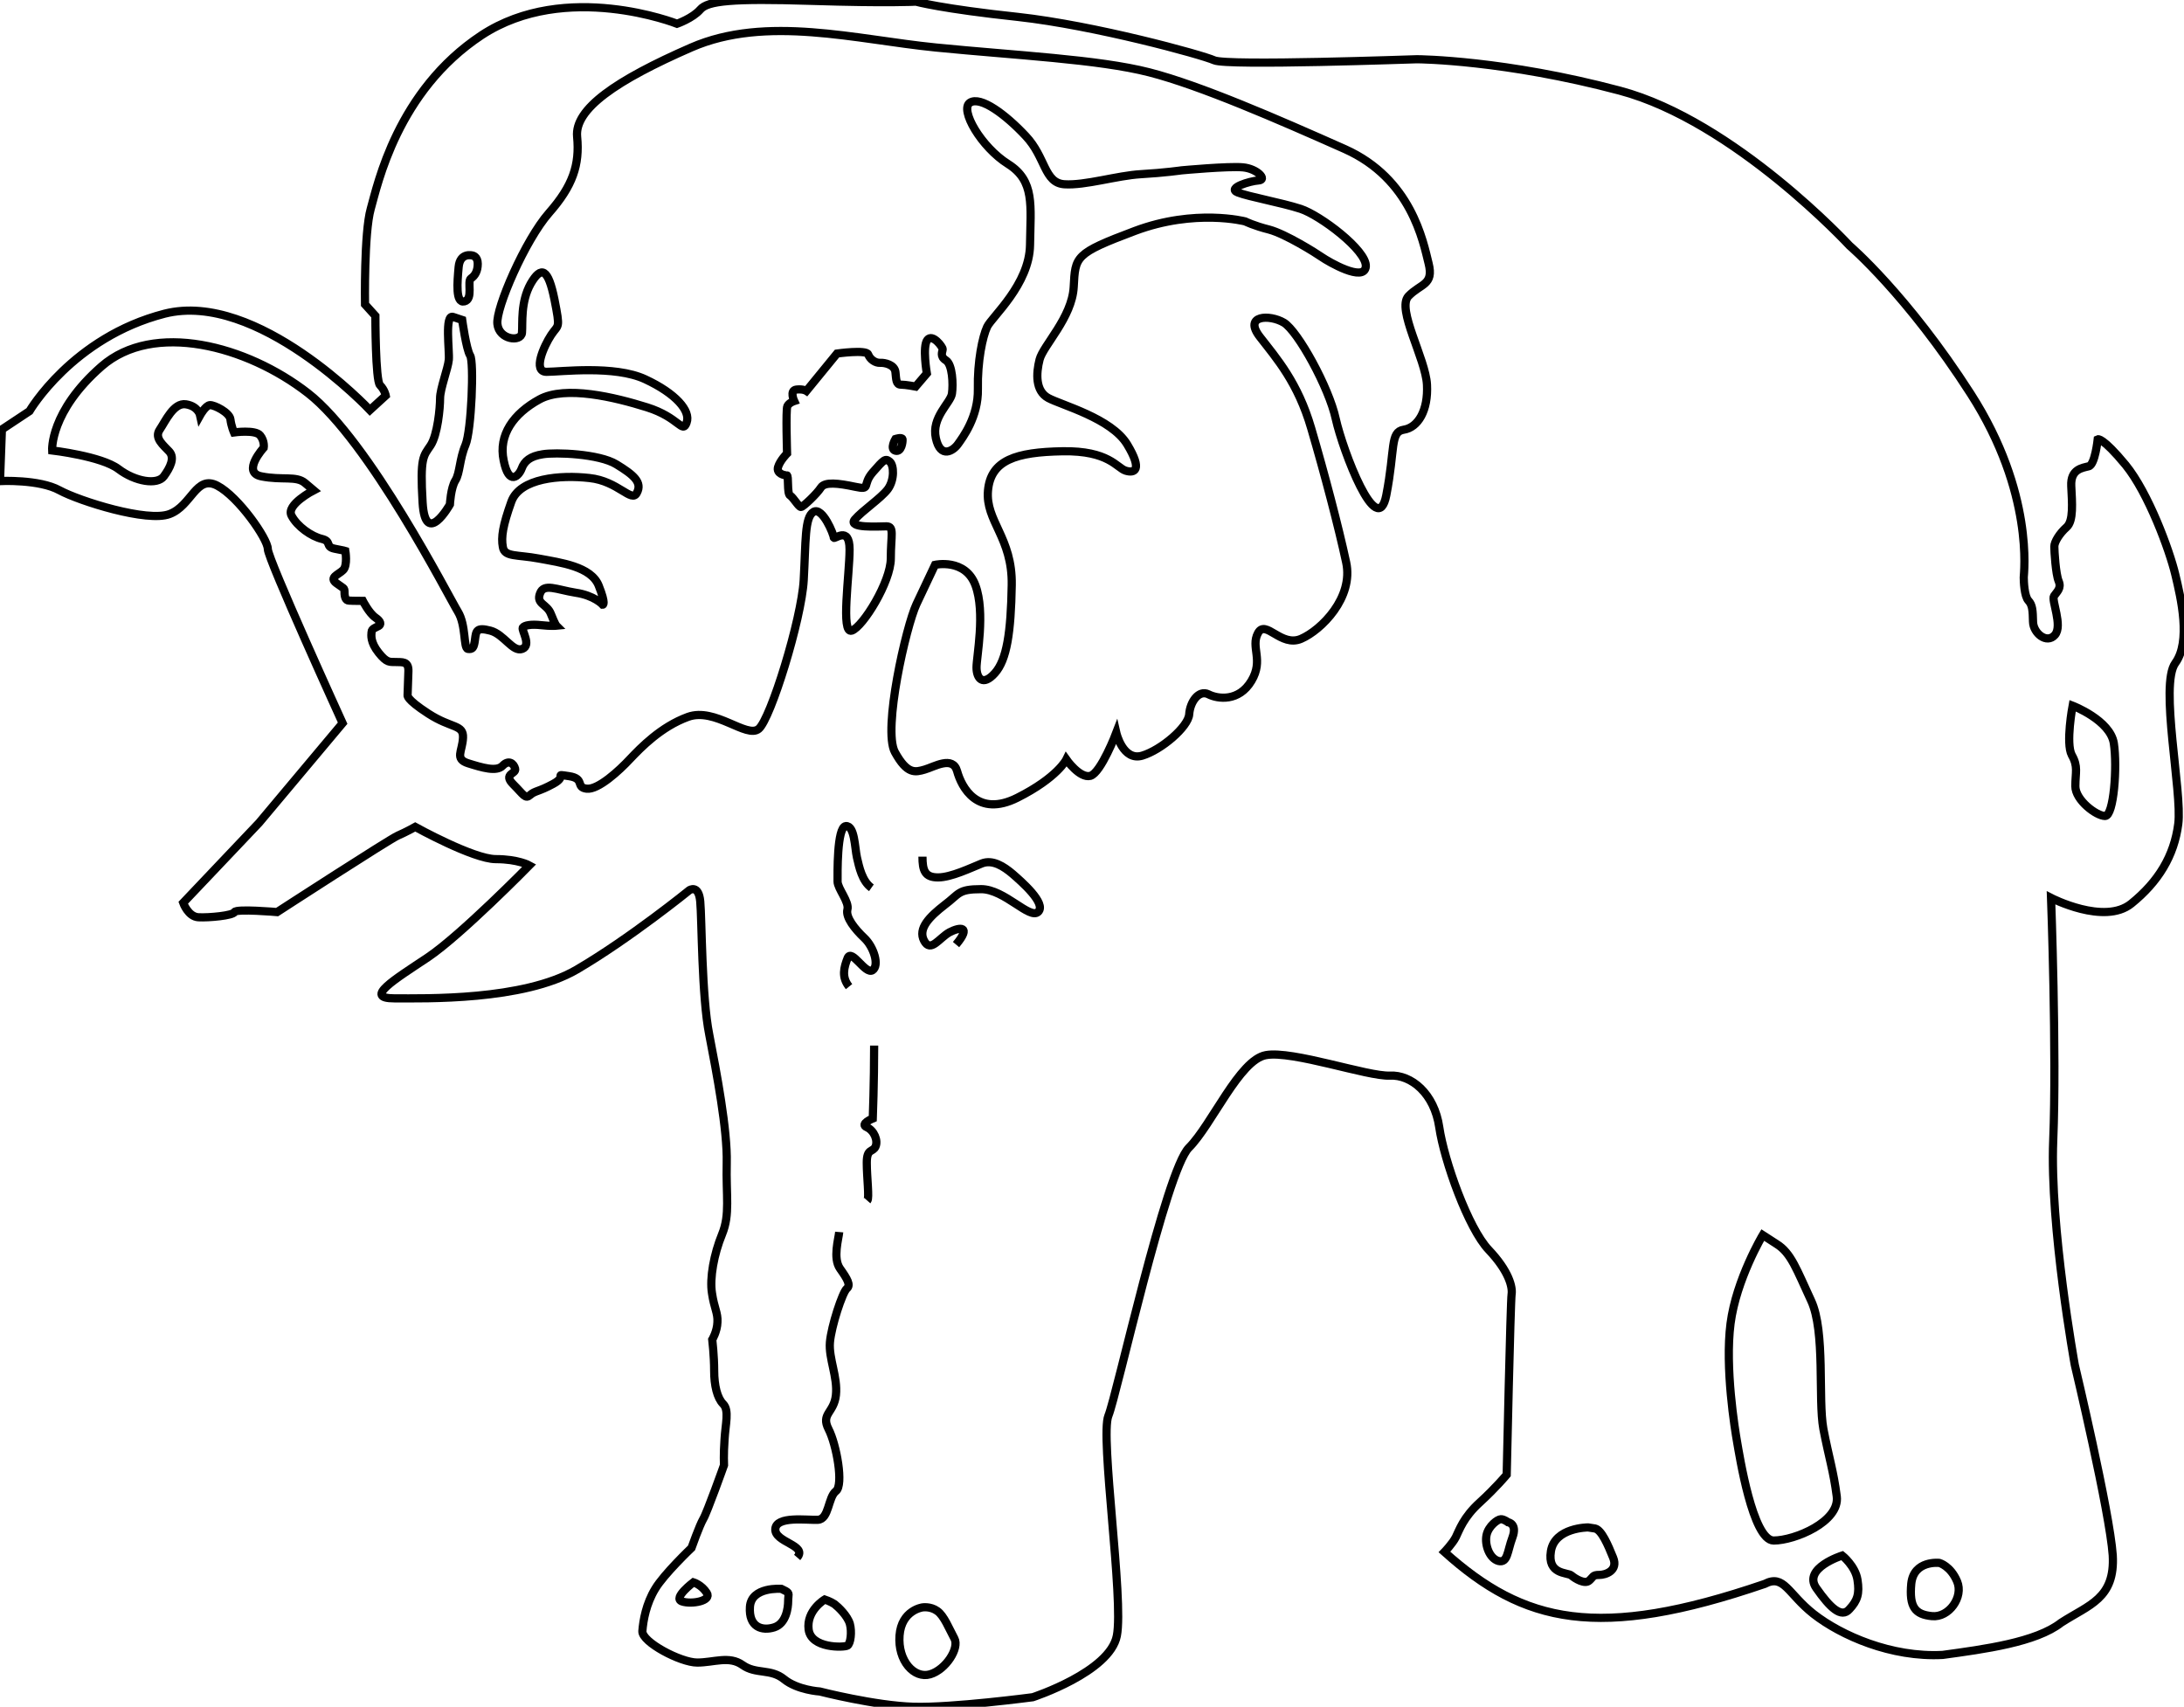<?xml version="1.0" encoding="utf-8"?>
<!-- Generator: Adobe Illustrator 22.1.0, SVG Export Plug-In . SVG Version: 6.00 Build 0)  -->
<svg version="1.1" id="Layer_1" xmlns="http://www.w3.org/2000/svg" xmlns:xlink="http://www.w3.org/1999/xlink" x="0px" y="0px"
	 viewBox="0 0 800 625.2" style="enable-background:new 0 0 800 625.2;" xml:space="preserve">
<style type="text/css">
	.st0{fill:none;stroke:#000000;stroke-width:3;stroke-miterlimit:10;}
</style>
<path class="st0" d="M248,8.7c0,0-40.7-16.1-71.6,4.2c-30.9,20.4-38.1,54.8-40.6,63.6s-2.1,35-2.1,35l3.8,4.2c0,0,0,23.8,1.7,25.4
	c1.7,1.7,2.1,3.8,2.1,3.8l-5.8,5.3c0,0-41.3-43.9-75.2-35.3c-33.8,8.7-49.5,35.7-49.5,35.7l-10.1,6.7L0,176.2c0,0,14.4-0.7,21.8,3.4
	c7.4,4,32.2,11.8,40.3,8.7c8.1-3,9.7-14.5,17.5-10.4c7.7,4,18.5,19.5,18.5,23.2s27.4,63.8,27.4,63.8l-30.6,36.5l-27.8,29.3
	c0,0,1.8,5.1,5.6,5.3c3.8,0.2,12.6-0.6,13.2-1.9s15.6,0,15.6,0s41-26.6,44.2-28s6.4-3.2,6.4-3.2s21.3,11.8,29.5,11.8
	s12.3,2.3,12.3,2.3s-25,25.5-37.2,33.7c-12.3,8.2-23.6,15-12.3,15s47.2,0.9,66.8-10.5c19.5-11.4,41.3-29.1,41.3-29.1s3.4-2.3,4,4.1
	s0.5,34.9,3.3,48.8c2.7,14,6.7,34.9,6.4,47c-0.3,12.1,1.3,18.8-1.7,26.1c-3,7.3-4.6,16.1-3.7,21.6c0.8,5.5,2.2,7.2,2,10.6
	c-0.1,3.4-1.9,6.4-1.9,6.4s0.7,6,0.7,11.4s1.1,10,3.3,12.2c2.3,2.3,0.8,7.4,0.5,13c-0.4,5.5-0.2,9.4-0.2,9.4s-6.2,17.4-7.6,19.7
	c-1.4,2.4-4.3,10.6-4.3,10.6s-10.1,9.6-13.3,15c-3.3,5.4-4.4,11.5-4.7,15.5c-0.2,4,14,11.5,20.1,11.5c6.1,0,11.7-2.6,16.6,0.9
	s10.3,1.2,15.2,5.2c4.9,4,13.1,4.5,13.1,4.5s20.3,5.2,34.4,5.6c14.1,0.4,43.6-3.5,43.6-3.5s28.2-9.2,30.8-22.5
	c2.6-13.2-6.2-73.1-3.1-80.6s21.1-89.8,29.5-98.2c8.4-8.4,18.5-32.2,28.2-33.9c9.7-1.8,37.4,7.9,45.4,7.5
	c7.9-0.4,16.3,6.6,18.1,18.9s10.6,37,18.1,44.9s8.8,13.7,8.4,16.3c-0.4,2.6-1.8,66.1-1.8,66.1s-3.8,4.6-9.8,10.1
	c-6.1,5.5-7.6,10.3-8.8,12.7s-4.2,5.5-4.2,5.5c29.1,26.1,56.2,32.6,117.3,11.7c7.1-3.7,8.5,3.6,17.9,11c10.1,7.9,28.5,16,47.3,15
	c15.3-2.1,34.2-4.6,43.4-11.8c10.2-6.6,19.8-8.8,18.9-24.7C772.8,553.8,760,500,760,500s-9.2-50.6-7.9-82.4
	c1.3-31.7-0.8-88.7-0.8-88.7s19.5,10.1,29.4,2.1s15.7-17.5,17.2-29.2s-6.9-50.9-1.1-58.9c5.8-7.9,2.1-23.8,0-32.5
	c-2.1-8.8-9.8-29.8-18.2-40.1c-8.5-10.3-10.2-9.4-10.2-9.4s-1,9.4-3.3,9.9c-2.3,0.6-6.7,1-6.4,7.2s0.9,12.8-1.7,15.1
	c-2.6,2.3-4.5,5.4-4.5,7.1s0.5,10.1,1.6,12.7c1.1,2.6-0.7,3.9-1.7,5.4c-1.1,1.5,3.3,10.9,0.3,14.3c-3,3.4-7.9-0.7-8-4.8
	c-0.1-4.2-0.2-6.2-1.7-7.8s-1.7-7.1-1.7-8.5s3.9-30.9-19.4-67.2C698.6,108,677.5,90,677.5,90s-42.1-45.6-84.2-56.8
	C551.2,22,520.1,21.7,519,21.7s-69.5,2.5-74.2,0.4C440.1,20,401,9.3,372.9,6.2c-28.1-3-37.4-5.6-37.4-5.6s-10,0.6-38.6-0.3
	s-37.7,0-40.4,3.2C253.7,6.7,248,8.7,248,8.7L248,8.7z M169.3,117.2c0,0,1.5,10.8,2.9,13c1.5,2.2,0.5,27.6-1.7,32.8
	c-2.2,5.1-2,10.3-3.7,13s-2,8.8-2,8.8s-9,16-10-0.7s0.3-17,2.9-20.9c2.6-3.9,3.5-13.8,3.5-17.3s2.9-10.9,3.2-14.1
	c0.3-3.2-1.6-16.9,1.6-15.7L169.3,117.2z M173.1,93.6c0,0-4.6-1.3-5.1,4.2c-0.5,5.6-1.2,13.4,2.1,12.6c3.4-0.8,0.9-7.4,2.4-8.4
	s2.5-2.7,2.5-5.4C175,93.9,173.1,93.6,173.1,93.6L173.1,93.6z M328,160.8c0,0-2.2,3.7,0,4.3s2.7-3.2,2.6-4.2
	C330.4,160,328,160.8,328,160.8L328,160.8z M456.1,81.1c0,0-18.3-4.8-40.4,3.5s-21.8,9.3-22.4,20.5s-11.2,21.5-12.5,26.6
	c-1.3,5.1-1.6,11.5,3.2,14.1c4.8,2.6,23.1,7.4,28.9,17s2.6,10.6-0.6,9.6s-6.1-7.4-23.1-7.1s-26.3,3.2-27.3,14.4s9,17.2,8.7,34.6
	s-1.8,27.4-6.2,32.3c-4.4,4.9-6.7,1.9-6.7-2.1s3.3-20.1-0.4-30.1c-3.7-10-14.8-7.5-14.8-7.5s-3,6.3-6.8,14.4
	c-3.8,8.1-12.4,45.9-7.9,54.2c4.5,8.2,7.4,7.4,10.9,6.4s10.3-5.2,11.9,0.6c1.6,5.8,7.4,17.1,22.1,9.7s17.9-14,17.9-14s4.9,7,8.8,6
	c3.9-1.1,9.5-15.8,9.5-15.8s2.4,10.5,9.5,8.4c7-2.1,16.8-10.5,17.2-15.1c0.3-4.6,3.5-9.1,7-7.4c3.5,1.8,11.2,2.8,15.8-4.9
	c4.6-7.7-0.4-12.3,2.4-17.5s8.4,5.3,15.8,2.1s19.3-15.1,16.5-28c-2.8-13-7.9-32.4-12.8-49.1c-4.9-16.8-12.6-25.5-18.8-33.5
	c-6.2-8,3.6-8.3,8.8-5.2c5.1,3.1,16.5,23.7,19,35.3c2.6,11.6,15.2,44.9,18.5,27.9s1.3-23.2,6.4-24c5.2-0.8,9-7,8.5-16.5
	s-11.2-27.7-6.8-32.4c4.5-4.7,9.4-4,7.4-12s-6.3-31-30.7-41.9c-24.5-10.9-52.9-23.3-71.6-28.1s-49-6.2-78.2-9.1s-62.1-12-89.6,0
	s-42.8,22.5-41.8,32.7c1,10.3-1.6,18-10.3,27.9s-19.6,35-18.9,40.7c0.6,5.8,8.7,6.7,9,3.2s-0.6-11.2,3.2-18c3.9-6.7,6.4-5.5,8.7,5.8
	c2.2,11.2,1.5,8.9-1.2,13s-6.9,13.5-1.7,13.5s24.9-2.5,36.1,2.7c11.2,5.2,16.8,11.6,15.2,15.9c-1.5,4.3-2.7-1.9-14.5-5.6
	s-29.9-8.1-39.4-2.9c-9.5,5.2-15.1,13-13.1,22.4c1.9,9.5,5.6,5.6,6.6,2.9c1-2.7,3.1-4.5,7.7-5.2c4.6-0.8,20.7-0.2,27,3.7
	c6.4,3.9,9.5,6.6,7.5,10.4c-1.9,3.9-6.8-4.3-17.4-5.4c-10.6-1.2-25.5,0-28.6,8.7s-3.8,12.9-3.1,16.6c0.6,3.7,5.2,2.7,13.2,4.2
	s19.1,2.9,21.9,9.9c2.8,7,1.5,7,1.5,7s-3.1-3.4-10-4.4c-6.9-1.1-11.6-3.6-13,0.3c-1.5,3.9,2.6,3.8,4,7.5c1.5,3.8,2,4.3,2,4.3
	s-2,0.2-5.6-0.2c-3.5-0.4-6.1,0-6.7,0.9c-0.6,0.9,3.3,6.5-0.2,7.8s-6.7-5.4-11.7-6.7s-5.2,0-5.6,3.2c-0.4,3.2-0.9,3.7-2.6,3.5
	c-1.7-0.2-0.6-8.7-3.7-13.7s-32.4-62.5-54.9-80s-56.6-26.4-75.6-9.8S19.1,165,19.1,165s18.1,2.1,24.3,6.8s14.2,5.9,16.6,2.7
	c2.4-3.3,4.1-6.8,2-9.1s-5.6-4.9-3.5-8s5.1-10,9.6-9.3s5.2,4,5.2,4s2-3.6,3.6-3.7c1.6-0.1,7.2,2.7,7.5,5.2s1.3,4.8,1.3,4.8
	s7.9-1.1,9.6,1.1c1.7,2.1,1.3,4.5,1.3,4.5s-8.3,9.1-0.8,10.5c7.5,1.5,12.7-0.3,15.9,2.4l3.2,2.7c0,0-10.3,5.3-8.1,9.3
	c2.1,4,7.3,7.6,11.1,8.5c3.7,0.9,1.1,2.9,4.7,3.6c3.6,0.7,3.9,0.8,3.9,0.8s0.9,5.3-0.8,7c-1.7,1.7-5.3,2.7-2.5,4.8s3,1.6,3,3.4
	c0,1.8,0.5,3,1.6,3c1.1,0.1,5.1,0.1,5.1,0.1s2.3,4.5,4.6,6.1c2.2,1.5,2.1,2.6,1.2,3.1s-2.6,1-2.6,2.2c-0.1,1.2-0.5,3.7,2.6,7.6
	c3.1,3.9,4.1,3.3,6.3,3.4c2.2,0.1,4.7-0.4,4.6,3.3c-0.1,3.7-0.3,8.8-0.3,8.8s-0.9,1.3,7.6,6.8c8.5,5.5,12.9,3.9,12.7,8.8
	c-0.2,5-3.2,7.8,1.9,9.4s10.4,3.2,12.6,0.9s4.1-0.9,4.6,1.1c0.5,1.9-4.6,1.8-0.7,5.7c3.9,3.9,4.4,5.5,6.2,3.9s3-1.1,8.5-4.1
	s-0.4-3.7,5.7-2.8c6,0.9,2.3,4.1,6.5,4.6s12-6.7,15.9-10.9c3.9-4.1,11.3-11.8,21.2-15.4s21.5,8,25.9,4.4s15.7-40.2,16.5-54.5
	s0.3-23.1,3.6-25c3.3-1.9,7.4,8.3,7.4,9.4c0,1.1,5.8-4.7,5.8,4.4s-3.3,31.1,0.8,29.7c4.1-1.4,14.3-17.9,14.3-26.4s1.4-11.8-1.6-11.8
	s-14.3,0.8-11.6-2.5c2.8-3.3,9.5-7.7,12.1-11.1c2.5-3.4,2.3-8.8,0.7-10.1c-1.6-1.3-2.1-0.8-6.2,3.9s-0.4,6.6-6.5,5.3
	s-11.1-1.9-12.5,0.3s-6.5,7.1-7.3,7.1c-0.8,0.1-2.8-3.5-4-4.2s-0.4-7.5-1.2-7.4c-0.8,0.1-3.9-0.6-3.2-3c0.7-2.4,3.3-5,3.3-5
	s-0.5-16,0.1-17.3s2.5-1.9,2.5-1.9s-1.8-3.9,0.8-4.2c2.5-0.3,3.7,0.5,3.7,0.5l11.2-13.7c0,0,10.7-1.5,11.4,0.3
	c0.7,1.9,2.7,3.2,4.4,3.1s5.3,0.7,5.6,3.4c0.3,2.7,0.2,4.6,2,4.6s5.4,0.7,5.4,0.7l4.1-4.8c0,0-1.7-9.9,0.2-12.3
	c1.9-2.4,5.6,2.6,5.6,3.4c0,0.9-1.2,2.6,1.2,4.1c2.4,1.5,2.7,8.8,2.2,12.2s-7.6,8.7-5.9,16.3c1.7,7.7,6.4,4.6,8.1,2.2
	s7.5-10,7.3-20.2s1.7-19.2,3.4-22.8s15.5-15.5,15.7-30s1.8-23.4-8-29.6c-9.9-6.2-17.9-20-14-22.5s13.1,4.4,20.4,12.2
	c7.4,7.8,6.7,17.2,14.2,17.7c7.6,0.5,19.3-3.2,28-3.7c8.7-0.5,14.9-1.4,14.9-1.4s17.2-1.6,22.5-1.1s9,4.6,5.7,4.8
	c-3.2,0.2-11.7,2.8-7.6,4.4s15.9,3.7,23,6s24.3,15.2,23.9,21.1c-0.5,6-13.8-1.8-16.1-3.4c-2.3-1.6-13.3-8.5-19.3-10.1
	C459.3,82.7,456.1,81.1,456.1,81.1L456.1,81.1z M759.2,258.5c0,0,13.8,5.3,15.1,13.8s0,26.6-3.2,26.6s-10.9-5.8-10.9-10.9
	s1.1-7.2-1.3-11.4C756.6,272.3,759.2,258.5,759.2,258.5L759.2,258.5z M645.7,452.4c0,0-9.7,16.2-11.8,32.4s1.6,38.9,2.4,43.4
	c0.8,4.5,5.7,36.1,13.4,36.1s24.3-6.9,23.1-16.2s-2.8-13.8-4.9-24.7c-2-10.9,0.8-35.7-4.5-47c-5.3-11.4-7.3-17.4-12.6-20.7
	L645.7,452.4z"/>
<g>
	<path class="st0" d="M307.4,451.3c-0.2,2.4-2.4,9.6,0.3,13.4c2.7,3.8,4,6,2.5,7.3c-1.6,1.3-5.7,13.8-6.2,19.7
		c-0.5,5.9,2.9,12.7,2.2,19.3c-0.7,6.6-5.6,6.8-2.7,12.5c2.9,5.6,5.6,20.5,2.7,22.7s-2.5,10.3-6.6,10.5s-15.3-1.5-15.6,3.4
		c-0.3,4.9,11.9,5.9,8,10.4 M320.2,383c0,13.4-0.5,26.7-0.5,26.7s-4.9,2-2.2,3.2c2.7,1.2,4.2,4.9,3.2,7.1s-3.2,0.5-3.2,5.9
		s1,13,0.2,13.9 M319.2,325.2c-3.4-2.4-4.5-7.6-5.3-11.1s-0.8-11.8-4.1-11.5c-3.3,0.4-3,17.7-3,20.3s4.4,7.5,3.6,10.3
		c-0.7,2.8,2.7,7.1,6.2,10.4s5.6,10.1,3,11.8s-7.6-8-9.1-4.5c-1.4,3.5-2.3,7,0.5,10.5 M333.9,308.9 M350.2,346
		c5.8-6.9,1.4-6.5-2.4-4.5c-3.8,2.1-6.9,7.6-9.3,3.1s2.1-8.9,7.5-13.1c5.5-4.1,4.8-5.8,13.4-5.8s17.8,11.3,20.9,8.3
		c3.1-3.1-6.3-11.2-9.4-13.9c-3.2-2.7-7.3-5.4-11.3-3.8s-11.2,5.1-16,5.1s-5.7-2.5-5.7-7.6"/>
	<path class="st0" d="M710.4,572.5c0,0-9.4-1.1-10.3,7.6c-0.8,8.6,1.4,11.3,7.6,11.9s11.6-7,9.2-12.7
		C714.5,573.6,710.4,572.5,710.4,572.5L710.4,572.5z M254,579.6c0,0-7.7,5.8-4.2,7s11-0.2,9.1-3.1C257,580.5,254,579.6,254,579.6
		L254,579.6z M337.9,588.8c0,0-7.7,1-8.4,10.3c-0.7,9.3,5.4,15.9,11.2,14.2c5.8-1.7,10.8-9.6,8.9-13.1s-3.8-8.4-6.3-10.1
		C340.8,588.3,337.9,588.8,337.9,588.8z M302.1,585.9c0,0-6.8,4-5.9,11s12.9,6.6,14.2,5.9c1.2-0.7,1.7-5.1,0.9-8
		c-0.9-3-4.2-6.1-5.6-7.2C304.2,586.6,302.1,585.9,302.1,585.9L302.1,585.9z M286.2,582c0,0-11-0.9-11.5,6.6s4.5,8.9,8.9,7.5
		s5.1-7.2,5.1-9.6c0-2.4,0.7-2.8-0.9-3.7L286.2,582L286.2,582z M552.4,557.6c0,0,3.5,0.5,1.6,5.6s-1.7,9.4-5.1,8.6
		c-3.3-0.9-5.1-5.9-4.4-9.4c0.7-3.5,4.2-5.9,5.2-5.9C550.8,556.4,552.4,557.6,552.4,557.6L552.4,557.6z M581.7,559.5
		c0,0-12.2,0-13.6,8.7c-1.4,8.7,6.1,7.7,7.5,8.9s4.9,3.3,6.5,1.9c1.6-1.4,1.2-2.1,3.7-2.1c2.4,0,7-1.6,5.1-6.3s-4.2-10.1-6.6-10.7
		C581.7,559.5,581.7,559.5,581.7,559.5L581.7,559.5z M674.8,569.8c0,0-14.6,4.6-9.5,11.9c5.1,7.3,9.2,11.1,12.1,7.8
		c3-3.2,3.8-5.7,3-10.8S674.8,569.8,674.8,569.8L674.8,569.8z"/>
</g>
</svg>
